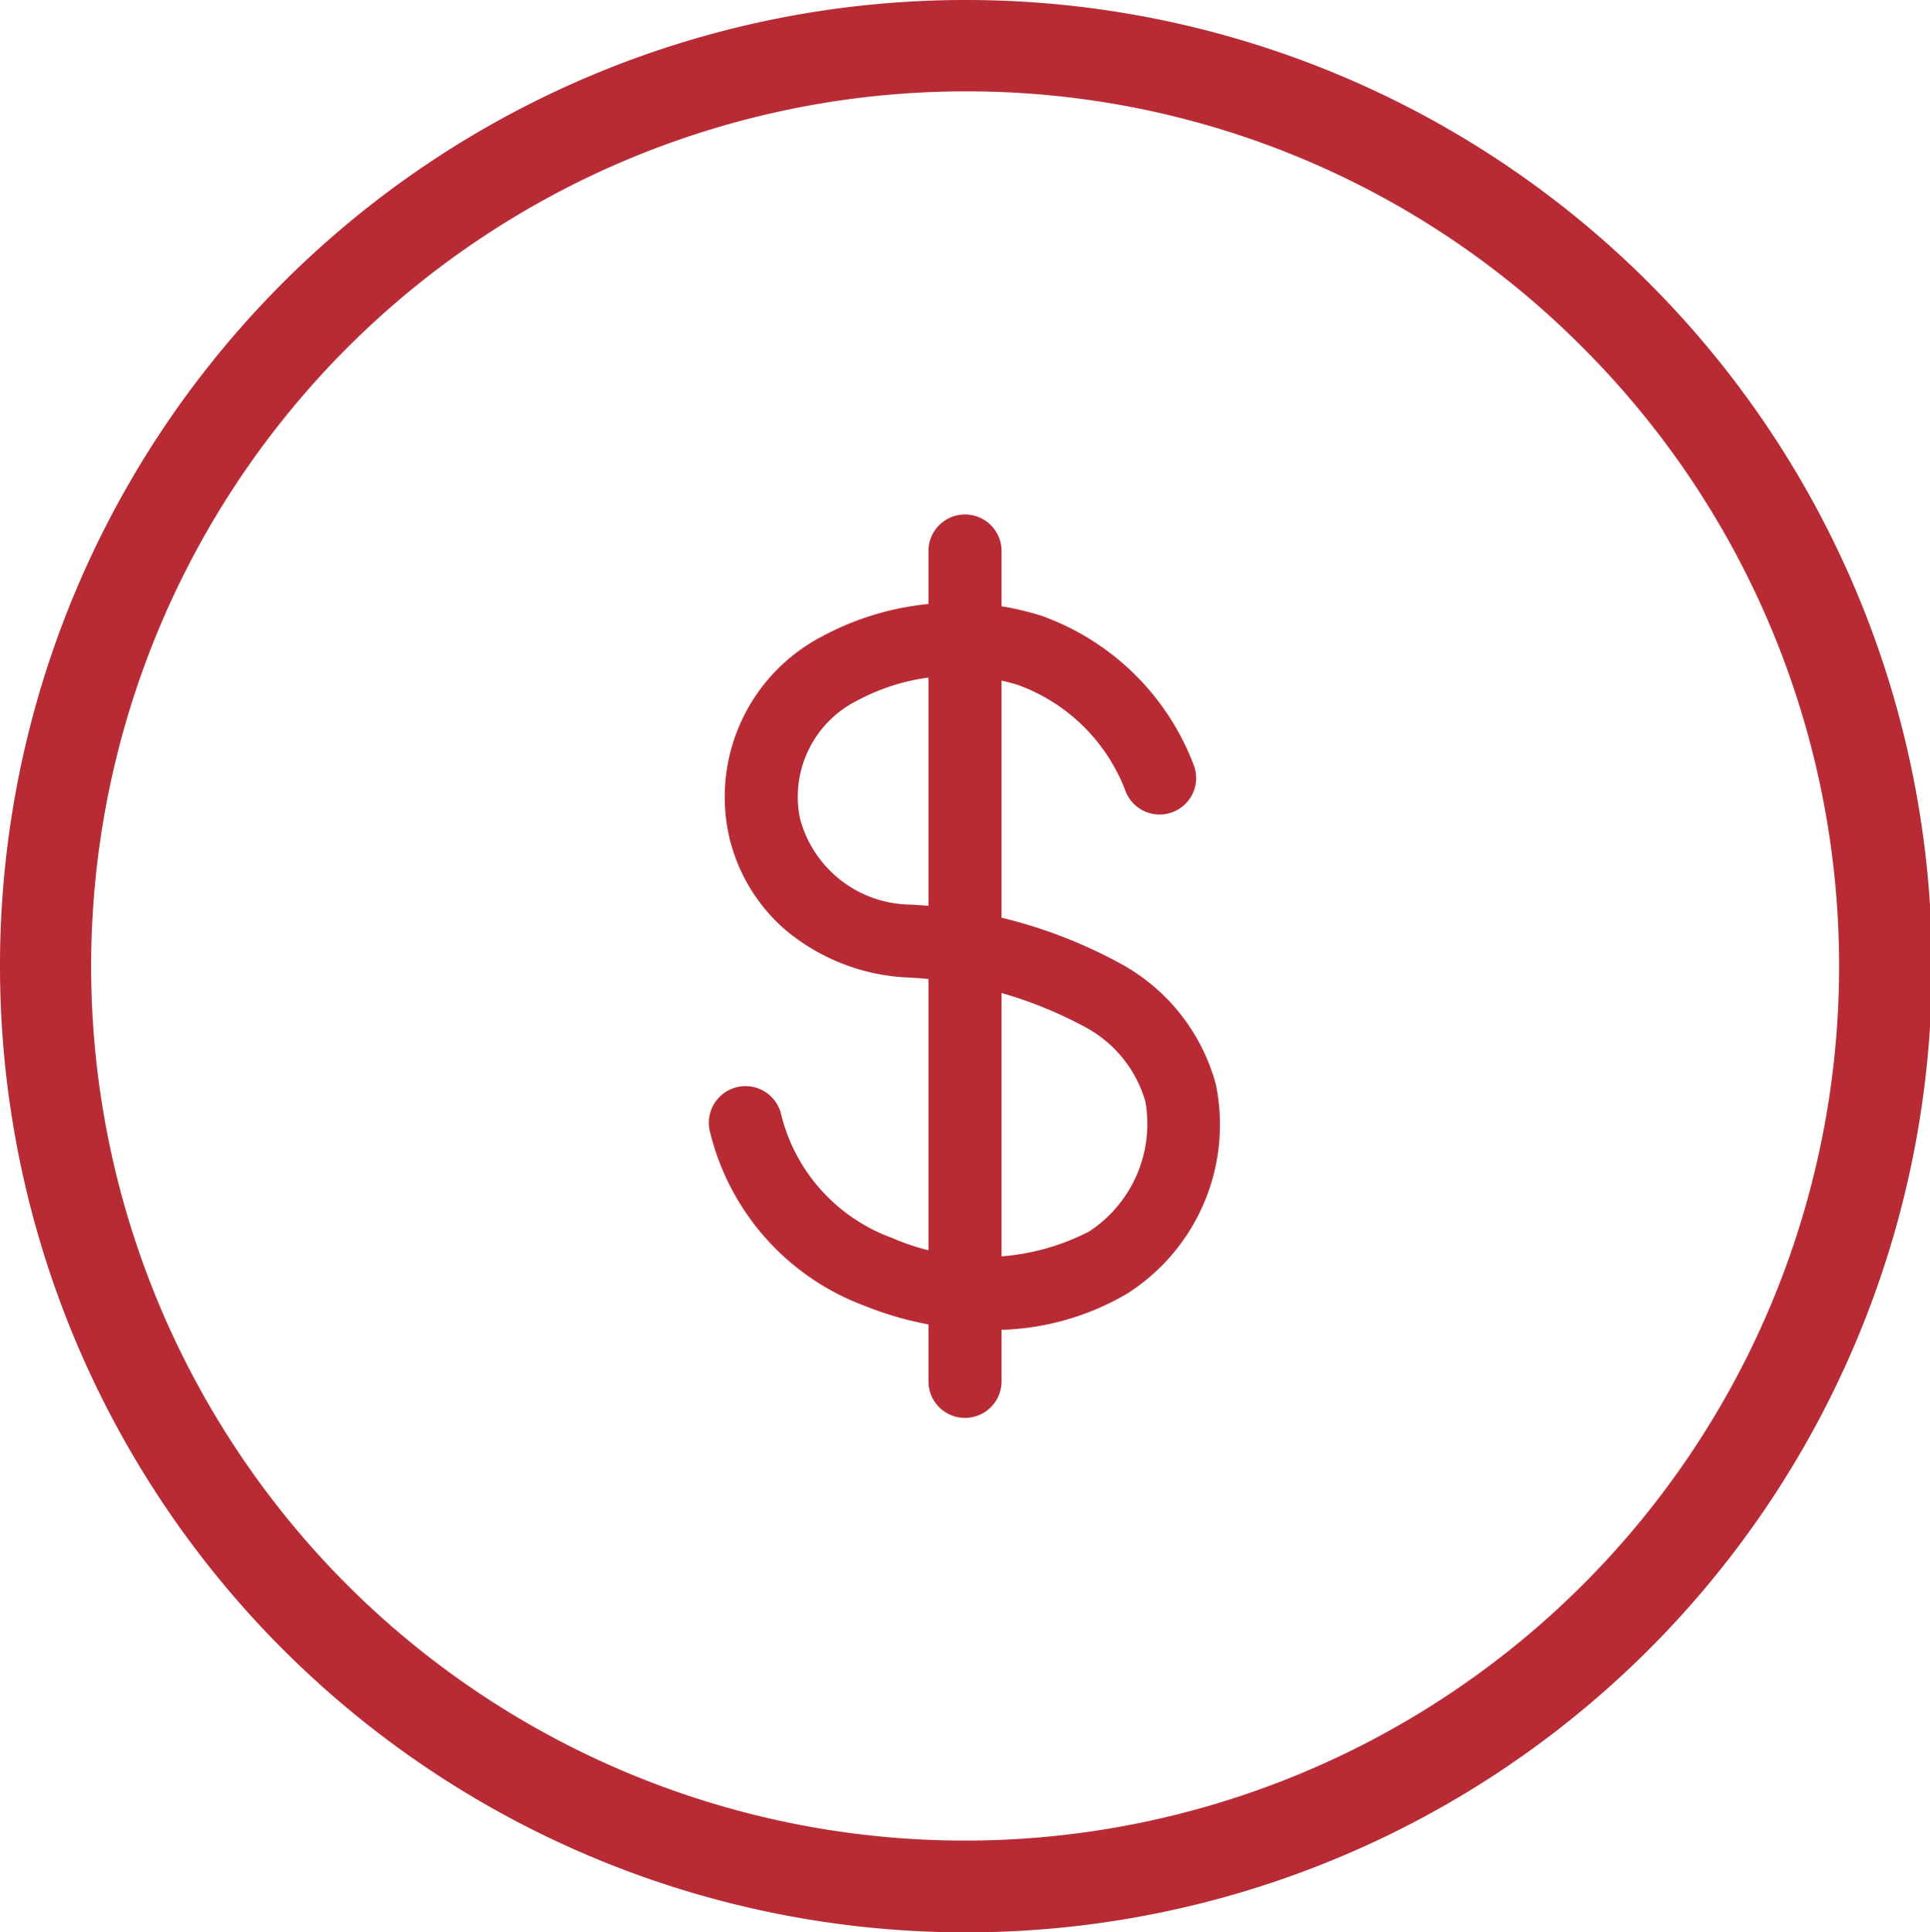 <svg xmlns="http://www.w3.org/2000/svg" width="42.262" height="42.304" viewBox="0 0 42.262 42.304">
  <g transform="translate(-298 -1613.348)">
    <path data-name="Oval 27 - Outline" d="M21.131,2A19.156,19.156,0,0,0,7.6,34.695,19.141,19.141,0,0,0,34.658,7.609,19,19,0,0,0,21.131,2m0-2A21.152,21.152,0,1,1,0,21.152,21.141,21.141,0,0,1,21.131,0Z" transform="translate(298 1613.348)" fill="#b82b35"/>
    <g data-name="Group 5276" transform="translate(-32.555 26.576)">
      <path data-name="Path 3471" d="M12.74,20.571a7.247,7.247,0,0,1-2.729-.533,5.429,5.429,0,0,1-3.374-3.82A.8.8,0,0,1,8.2,15.856a3.854,3.854,0,0,0,2.423,2.7,5.032,5.032,0,0,0,4.314-.136,2.815,2.815,0,0,0,1.238-2.848,2.7,2.7,0,0,0-1.3-1.62,9.137,9.137,0,0,0-3.995-1.1A4.488,4.488,0,0,1,8.3,11.821,3.84,3.84,0,0,1,7.047,9.71,3.963,3.963,0,0,1,9.1,5.387a6.2,6.2,0,0,1,4.8-.449,5.568,5.568,0,0,1,3.316,3.223.8.8,0,1,1-1.468.636,3.963,3.963,0,0,0-2.359-2.343,4.59,4.59,0,0,0-3.5.328A2.358,2.358,0,0,0,8.611,9.373a2.535,2.535,0,0,0,2.4,1.888,10.663,10.663,0,0,1,4.7,1.336,4.287,4.287,0,0,1,2.007,2.6,4.382,4.382,0,0,1-1.939,4.578A5.757,5.757,0,0,1,12.74,20.571Z" transform="translate(339.461 1595.315)" fill="#b82b35"/>
      <path data-name="Line 166" d="M0,18.978a.8.8,0,0,1-.8-.8V0A.8.8,0,0,1,0-.8.8.8,0,0,1,.8,0V18.178A.8.8,0,0,1,0,18.978Z" transform="translate(351.686 1598.835)" fill="#b82b35"/>
    </g>
  </g>
</svg>
